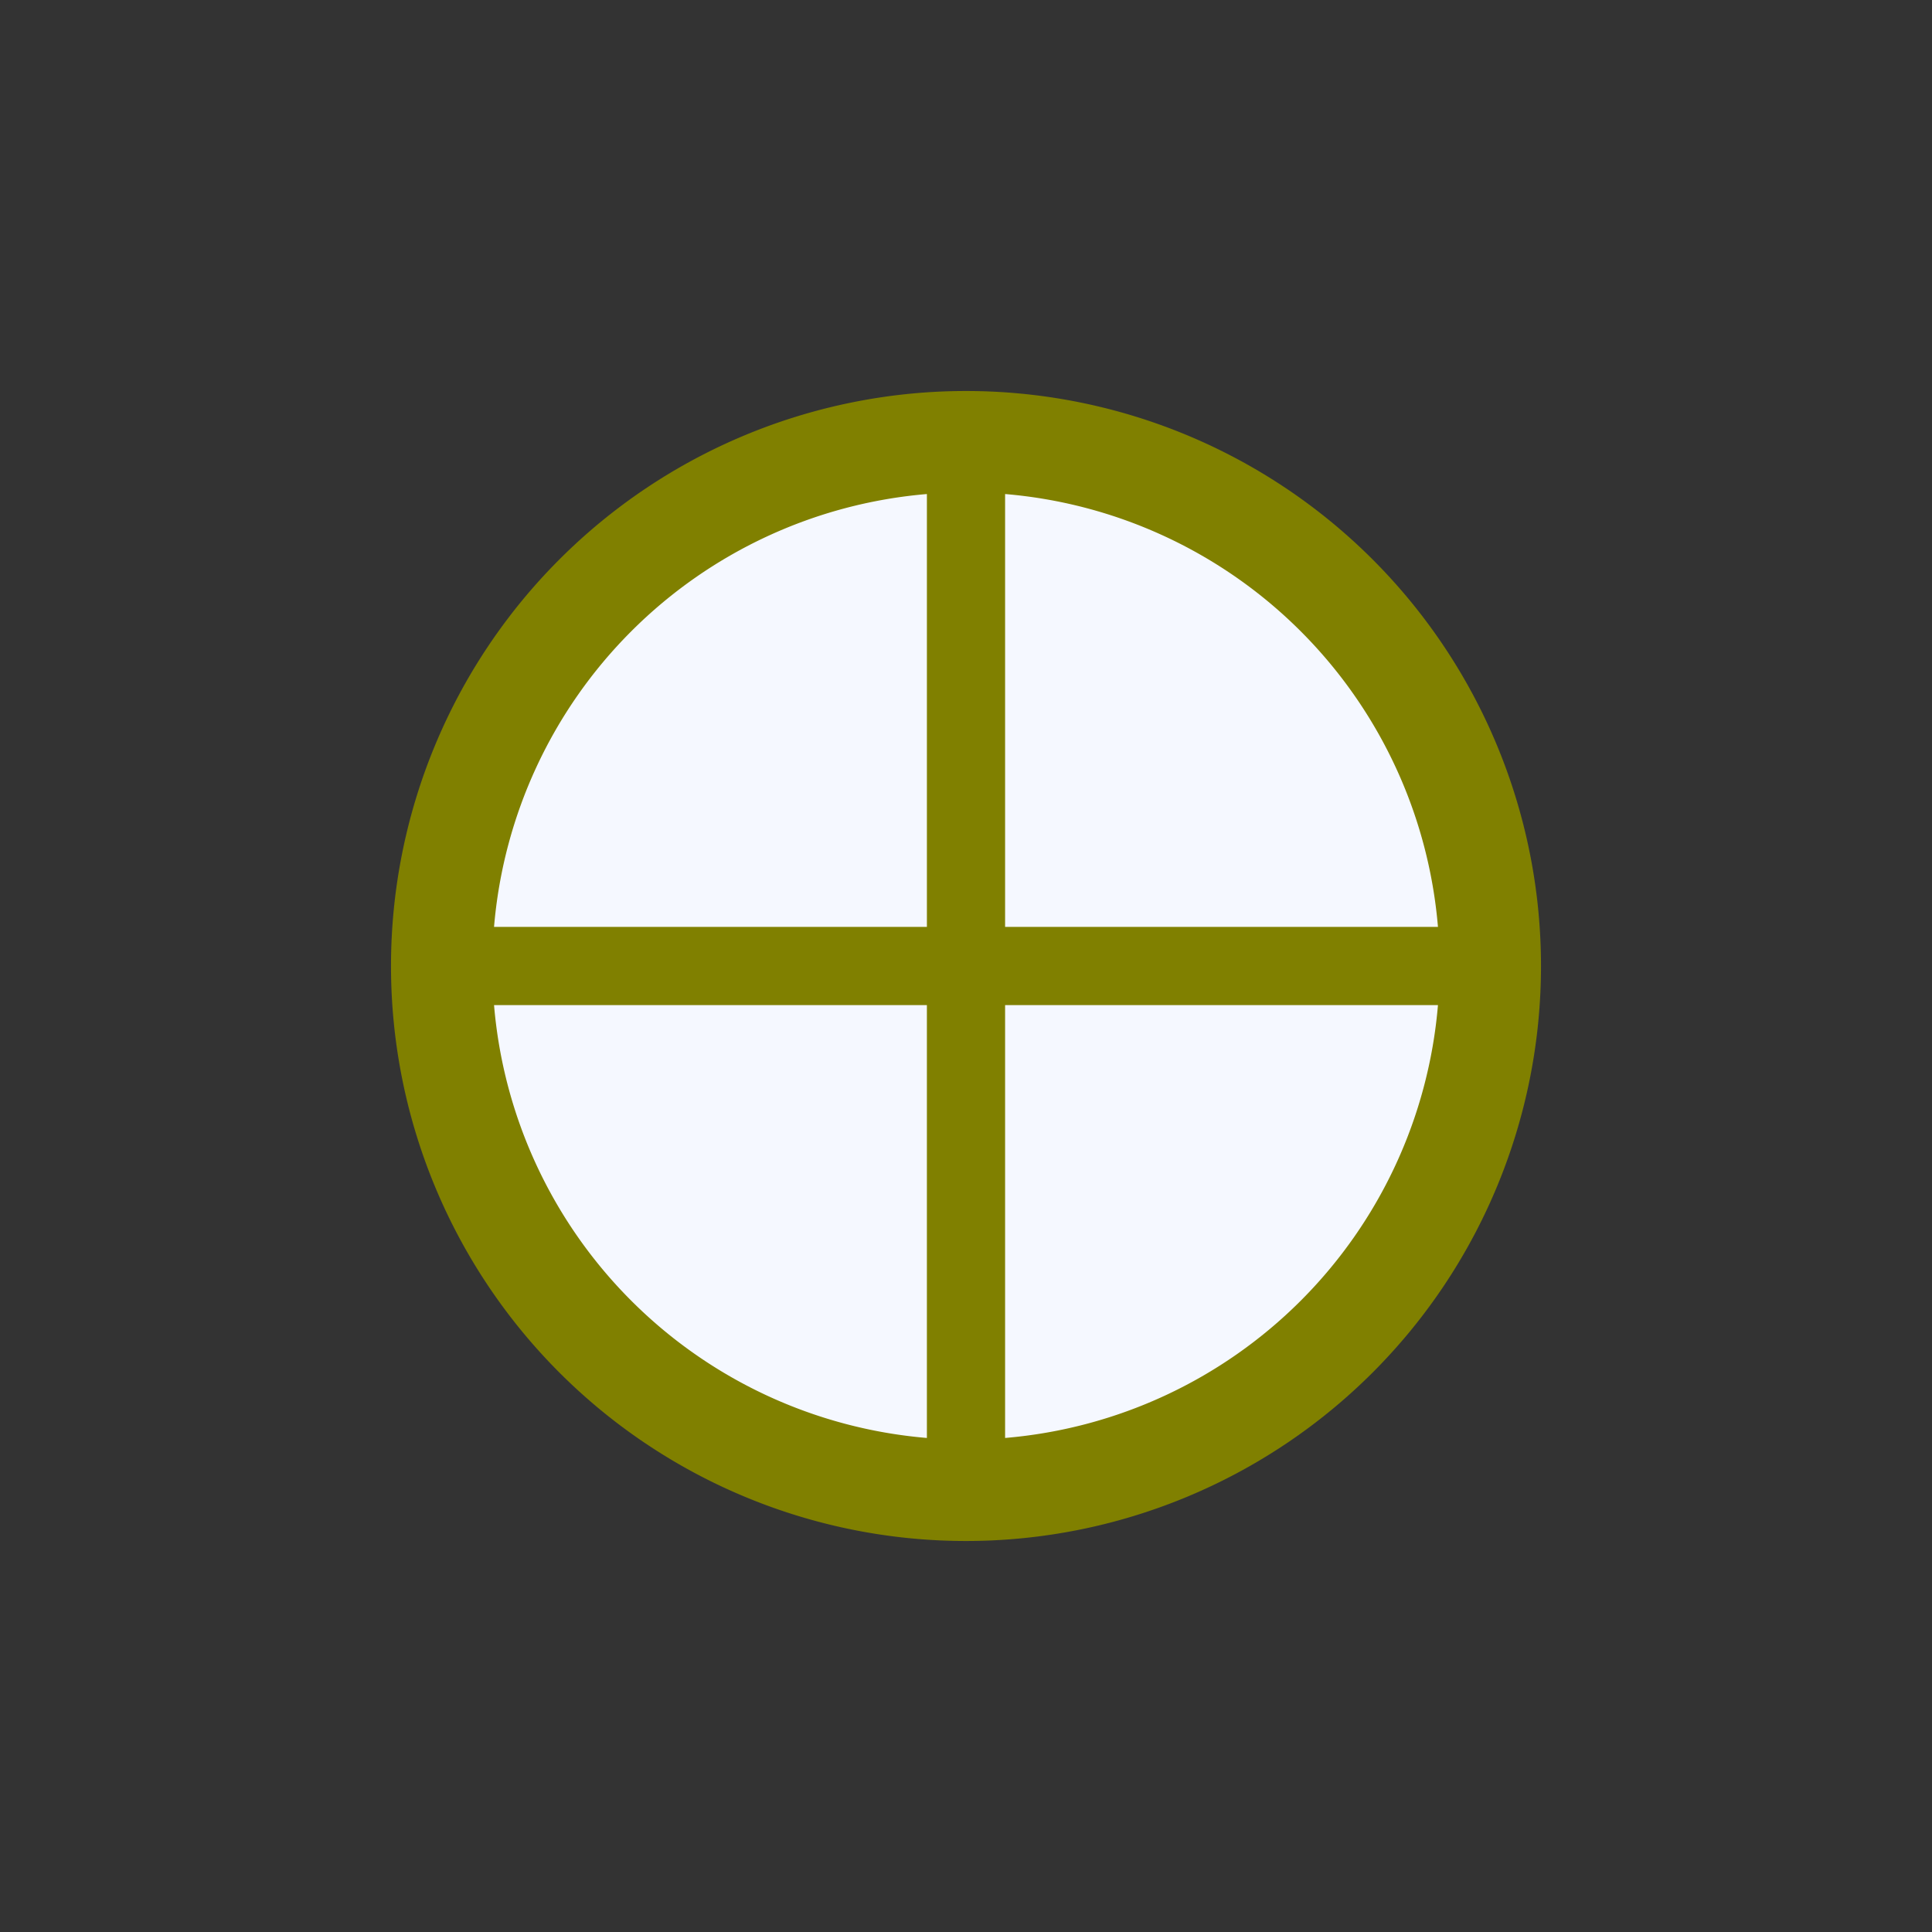 <svg id="图层_1" data-name="图层 1" xmlns="http://www.w3.org/2000/svg" viewBox="0 0 42 42"><rect x="0" y="0" width="42" height="42" fill="#333333" stroke="none"/><defs><style>.cls-1{fill:#f5f8ff;}.cls-2{fill:olive;}</style></defs><title>污水井</title><circle class="cls-1" cx="21" cy="21" r="11.41"/><path class="cls-2" d="M21,8.5A12.5,12.5,0,1,0,33.5,21,12.5,12.5,0,0,0,21,8.5ZM31.26,20.15H21.85V10.74A10.31,10.31,0,0,1,31.26,20.15ZM20.15,10.74v9.41H10.74A10.31,10.31,0,0,1,20.15,10.74ZM10.74,21.85h9.41v9.41A10.31,10.31,0,0,1,10.74,21.85Zm11.11,9.41V21.85h9.41A10.31,10.31,0,0,1,21.85,31.26Z"/></svg>